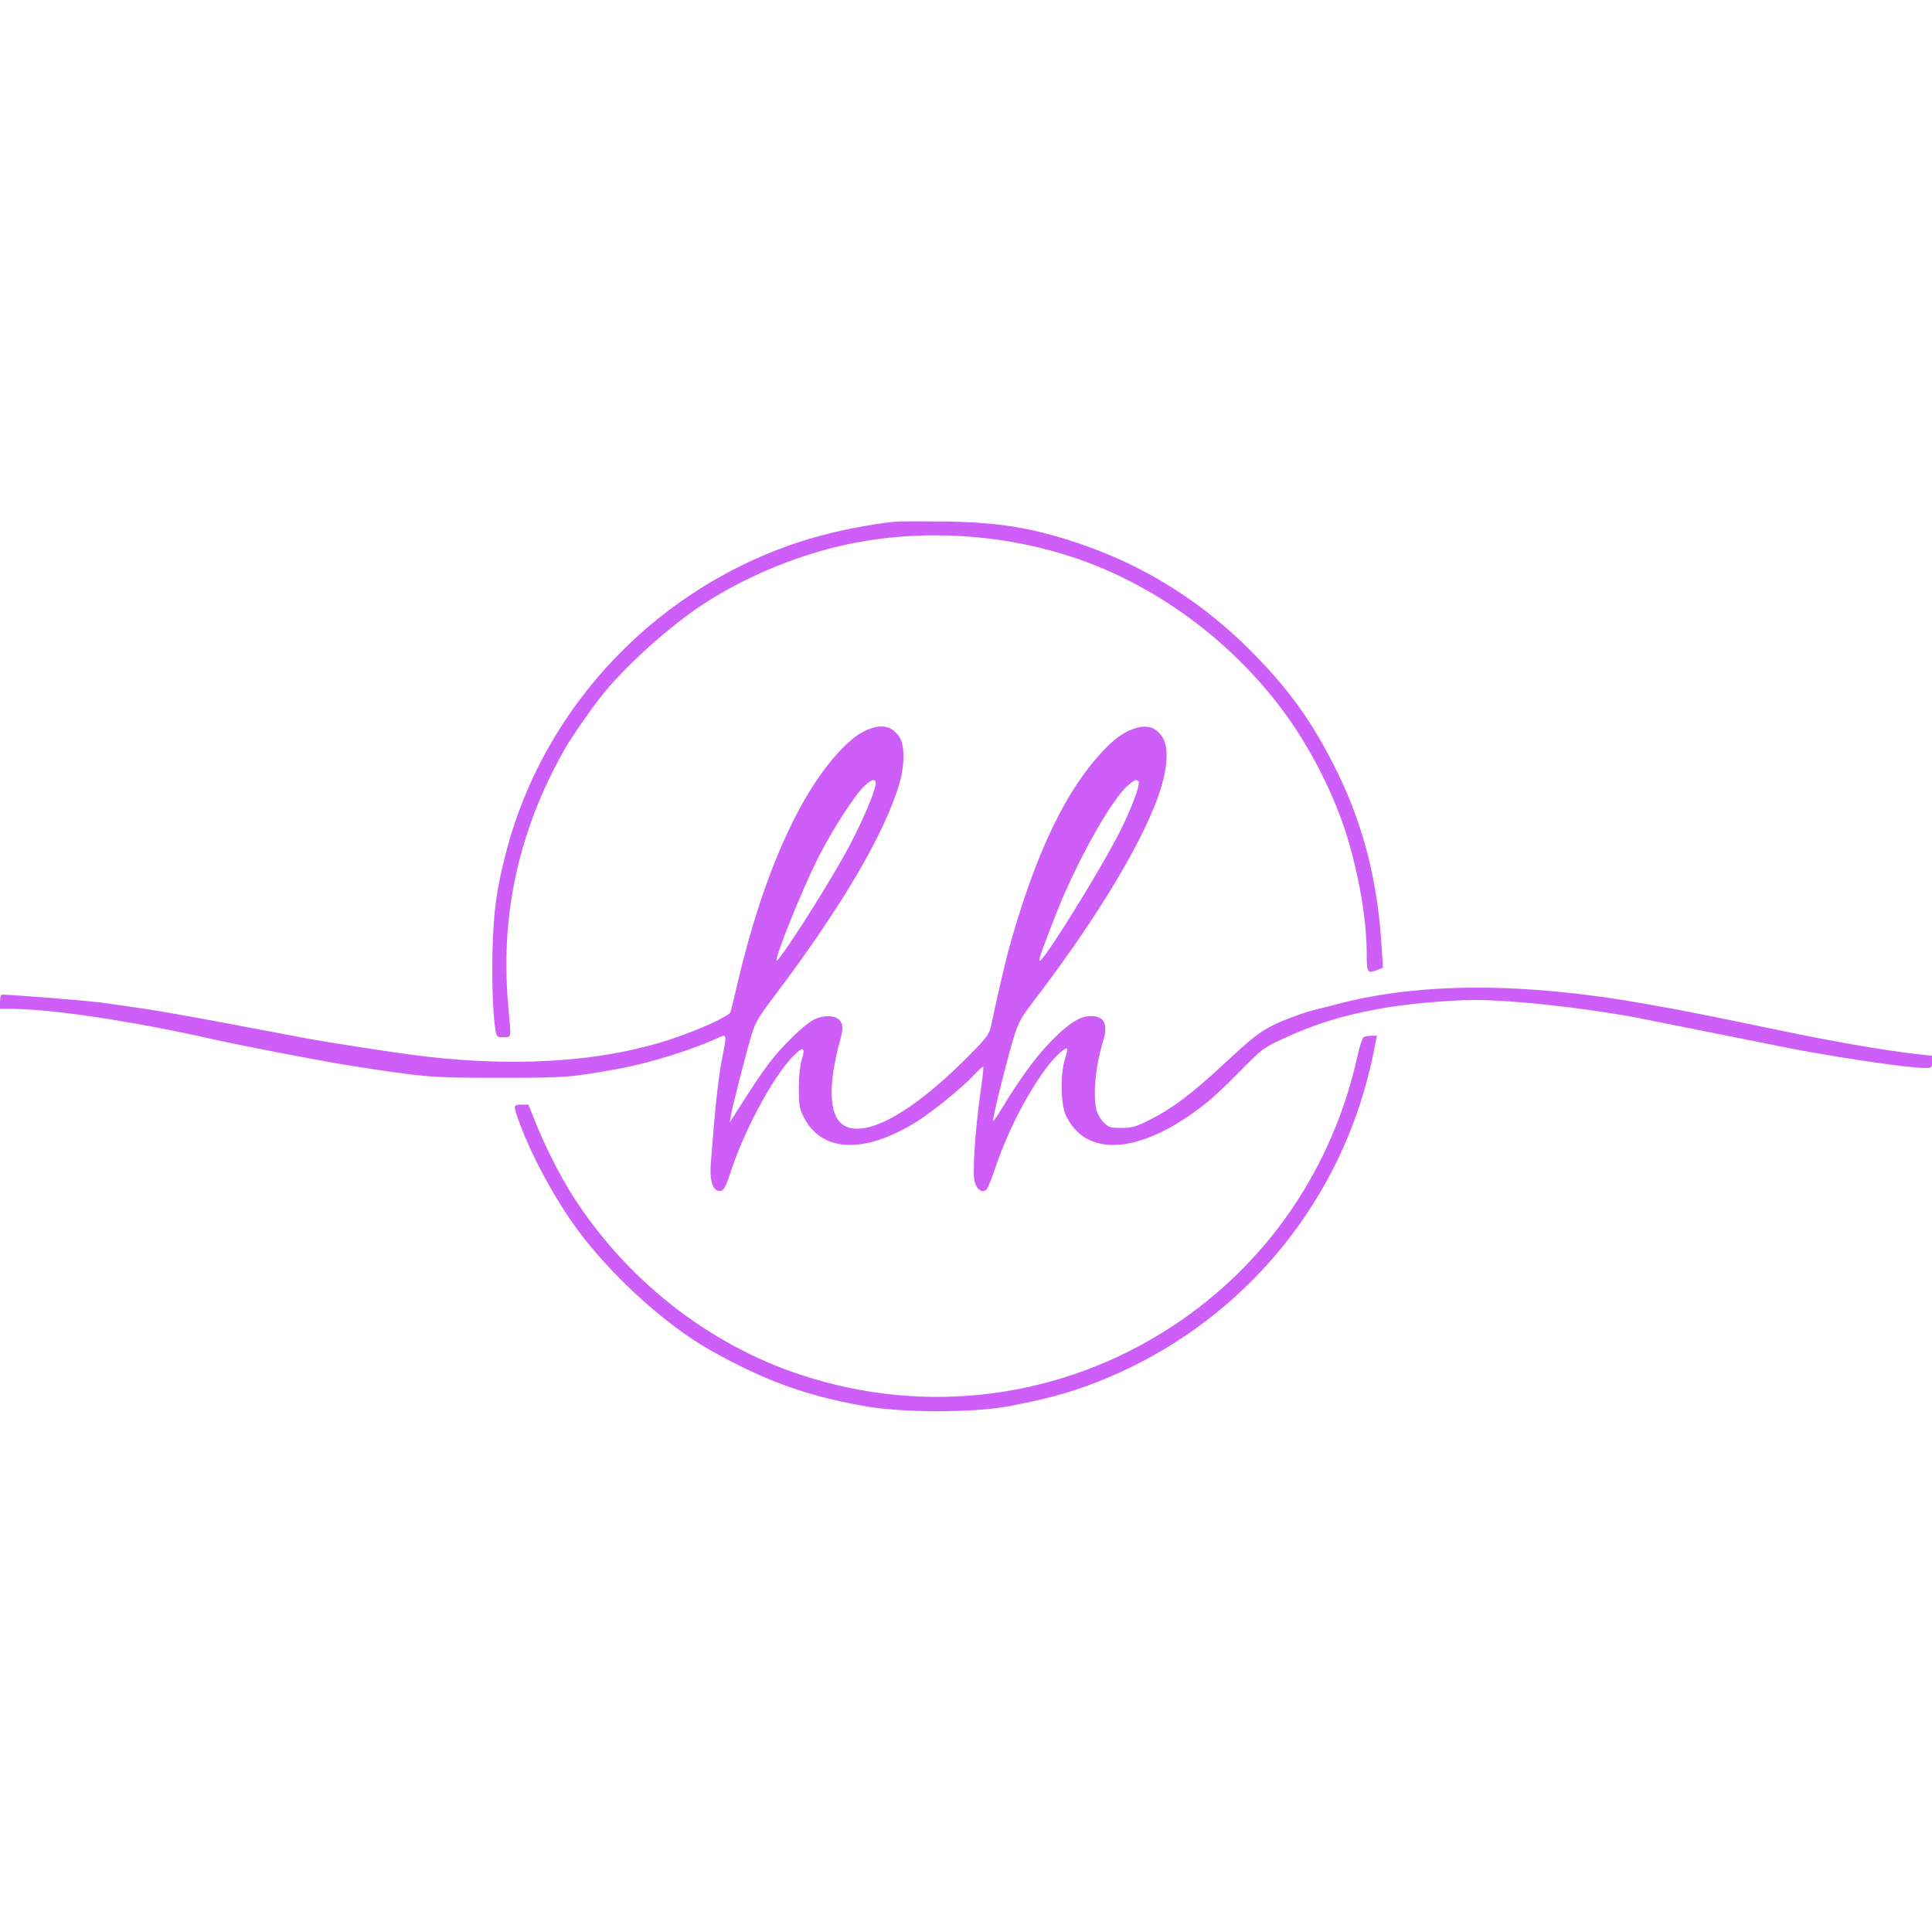 <?xml version="1.0" standalone="no"?>
<!DOCTYPE svg PUBLIC "-//W3C//DTD SVG 20010904//EN"
 "http://www.w3.org/TR/2001/REC-SVG-20010904/DTD/svg10.dtd">
<svg version="1.0" xmlns="http://www.w3.org/2000/svg"
 width="1080pt" height="1080pt" viewBox="0 0 1080 1080"
 preserveAspectRatio="xMidYMid meet">

<g transform="translate(0,1080) scale(0.1,-0.1)"
fill="#cd5ff8" stroke="none">
<path d="M5005 7884 c-152 -16 -333 -52 -480 -96 -836 -251 -1488 -929 -1700
-1768 -51 -201 -66 -313 -72 -540 -5 -197 6 -420 23 -465 5 -12 17 -15 43 -13
41 3 39 -15 22 176 -46 511 61 990 321 1443 30 53 144 218 196 283 131 168
387 398 577 521 220 143 487 257 745 319 448 108 957 77 1394 -86 424 -158
815 -453 1092 -823 163 -217 303 -496 376 -750 61 -213 98 -442 98 -616 0
-109 3 -113 65 -89 l26 10 -7 107 c-21 370 -101 687 -249 988 -127 259 -252
438 -445 638 -321 334 -692 556 -1133 681 -194 55 -361 77 -617 81 -129 1
-253 1 -275 -1z"/>
<path d="M4855 6723 c-50 -20 -94 -52 -151 -111 -231 -239 -434 -692 -575
-1282 -22 -96 -43 -180 -45 -187 -6 -23 -180 -102 -339 -154 -396 -130 -905
-159 -1460 -83 -142 19 -467 70 -570 89 -92 17 -113 21 -370 70 -104 20 -228
43 -275 51 -47 8 -107 19 -135 24 -61 11 -211 34 -365 55 -90 12 -492 44 -557
45 -8 0 -13 -15 -13 -40 l0 -40 73 0 c219 -1 671 -69 1097 -165 188 -42 604
-122 770 -149 437 -69 465 -71 855 -71 372 0 395 2 665 51 167 30 404 104 547
169 57 27 57 27 33 -95 -25 -122 -42 -282 -66 -596 -8 -93 6 -149 38 -160 28
-9 42 10 68 91 73 232 237 540 352 659 57 59 73 54 50 -17 -10 -34 -16 -89
-17 -157 0 -87 4 -113 21 -151 98 -212 340 -226 642 -37 87 55 247 185 316
258 26 28 50 49 52 47 3 -2 -4 -67 -15 -143 -32 -229 -46 -457 -32 -503 13
-44 44 -62 66 -40 7 8 27 55 43 104 71 211 173 414 288 571 48 65 109 122 120
112 2 -3 -4 -29 -13 -59 -26 -82 -24 -249 4 -311 101 -221 364 -225 683 -10
99 67 164 124 296 258 116 118 126 126 227 173 175 82 328 131 537 170 139 27
397 51 544 51 215 0 629 -46 911 -100 105 -21 704 -141 800 -160 260 -53 704
-120 801 -120 43 0 44 0 44 34 l0 34 -97 11 c-189 22 -472 72 -778 136 -202
43 -517 106 -570 115 -27 5 -99 18 -160 29 -677 120 -1255 120 -1715 -1 -41
-11 -93 -24 -115 -29 -72 -17 -189 -60 -250 -91 -79 -40 -114 -68 -280 -222
-174 -161 -283 -243 -404 -304 -84 -42 -101 -47 -162 -47 -60 0 -71 3 -97 28
-16 15 -34 45 -41 66 -23 79 -8 249 34 385 31 99 10 146 -65 146 -55 0 -107
-28 -186 -103 -101 -94 -196 -219 -314 -414 -24 -40 -46 -71 -48 -69 -4 4 20
109 55 246 78 300 80 305 170 422 319 417 567 816 678 1095 70 173 86 320 42
384 -30 44 -63 61 -112 56 -63 -7 -129 -44 -194 -109 -226 -225 -404 -594
-557 -1153 -13 -48 -69 -289 -93 -405 -11 -49 -21 -64 -94 -140 -311 -322
-576 -482 -712 -430 -99 38 -113 212 -40 480 20 72 19 96 -5 120 -26 26 -89
26 -141 0 -55 -29 -176 -146 -248 -241 -55 -73 -82 -114 -187 -279 l-35 -55 7
40 c10 57 89 366 117 456 20 63 40 98 114 195 391 517 636 935 714 1216 27 98
26 205 -4 249 -40 59 -95 73 -172 42z m39 -292 c15 -23 -86 -258 -185 -431
-130 -229 -362 -587 -368 -569 -7 23 140 389 230 569 78 156 211 362 263 408
38 33 51 38 60 23z m1471 -1 c10 -16 -43 -158 -106 -281 -113 -223 -439 -745
-447 -719 -4 12 3 33 85 245 115 296 311 649 407 733 39 34 51 38 61 22z"/>
<path d="M7622 5002 c-6 -5 -21 -48 -32 -98 -138 -632 -504 -1168 -1035 -1517
-618 -405 -1372 -505 -2077 -273 -520 171 -982 535 -1283 1012 -67 106 -151
273 -203 404 l-38 95 -40 0 c-46 0 -46 -3 -7 -110 60 -162 173 -377 286 -540
187 -272 513 -574 780 -724 301 -169 529 -252 852 -310 217 -40 621 -40 825 0
232 45 371 85 546 159 695 293 1219 881 1429 1601 20 68 44 166 54 217 l18 92
-31 0 c-17 0 -37 -4 -44 -8z"/>
</g>
</svg>
